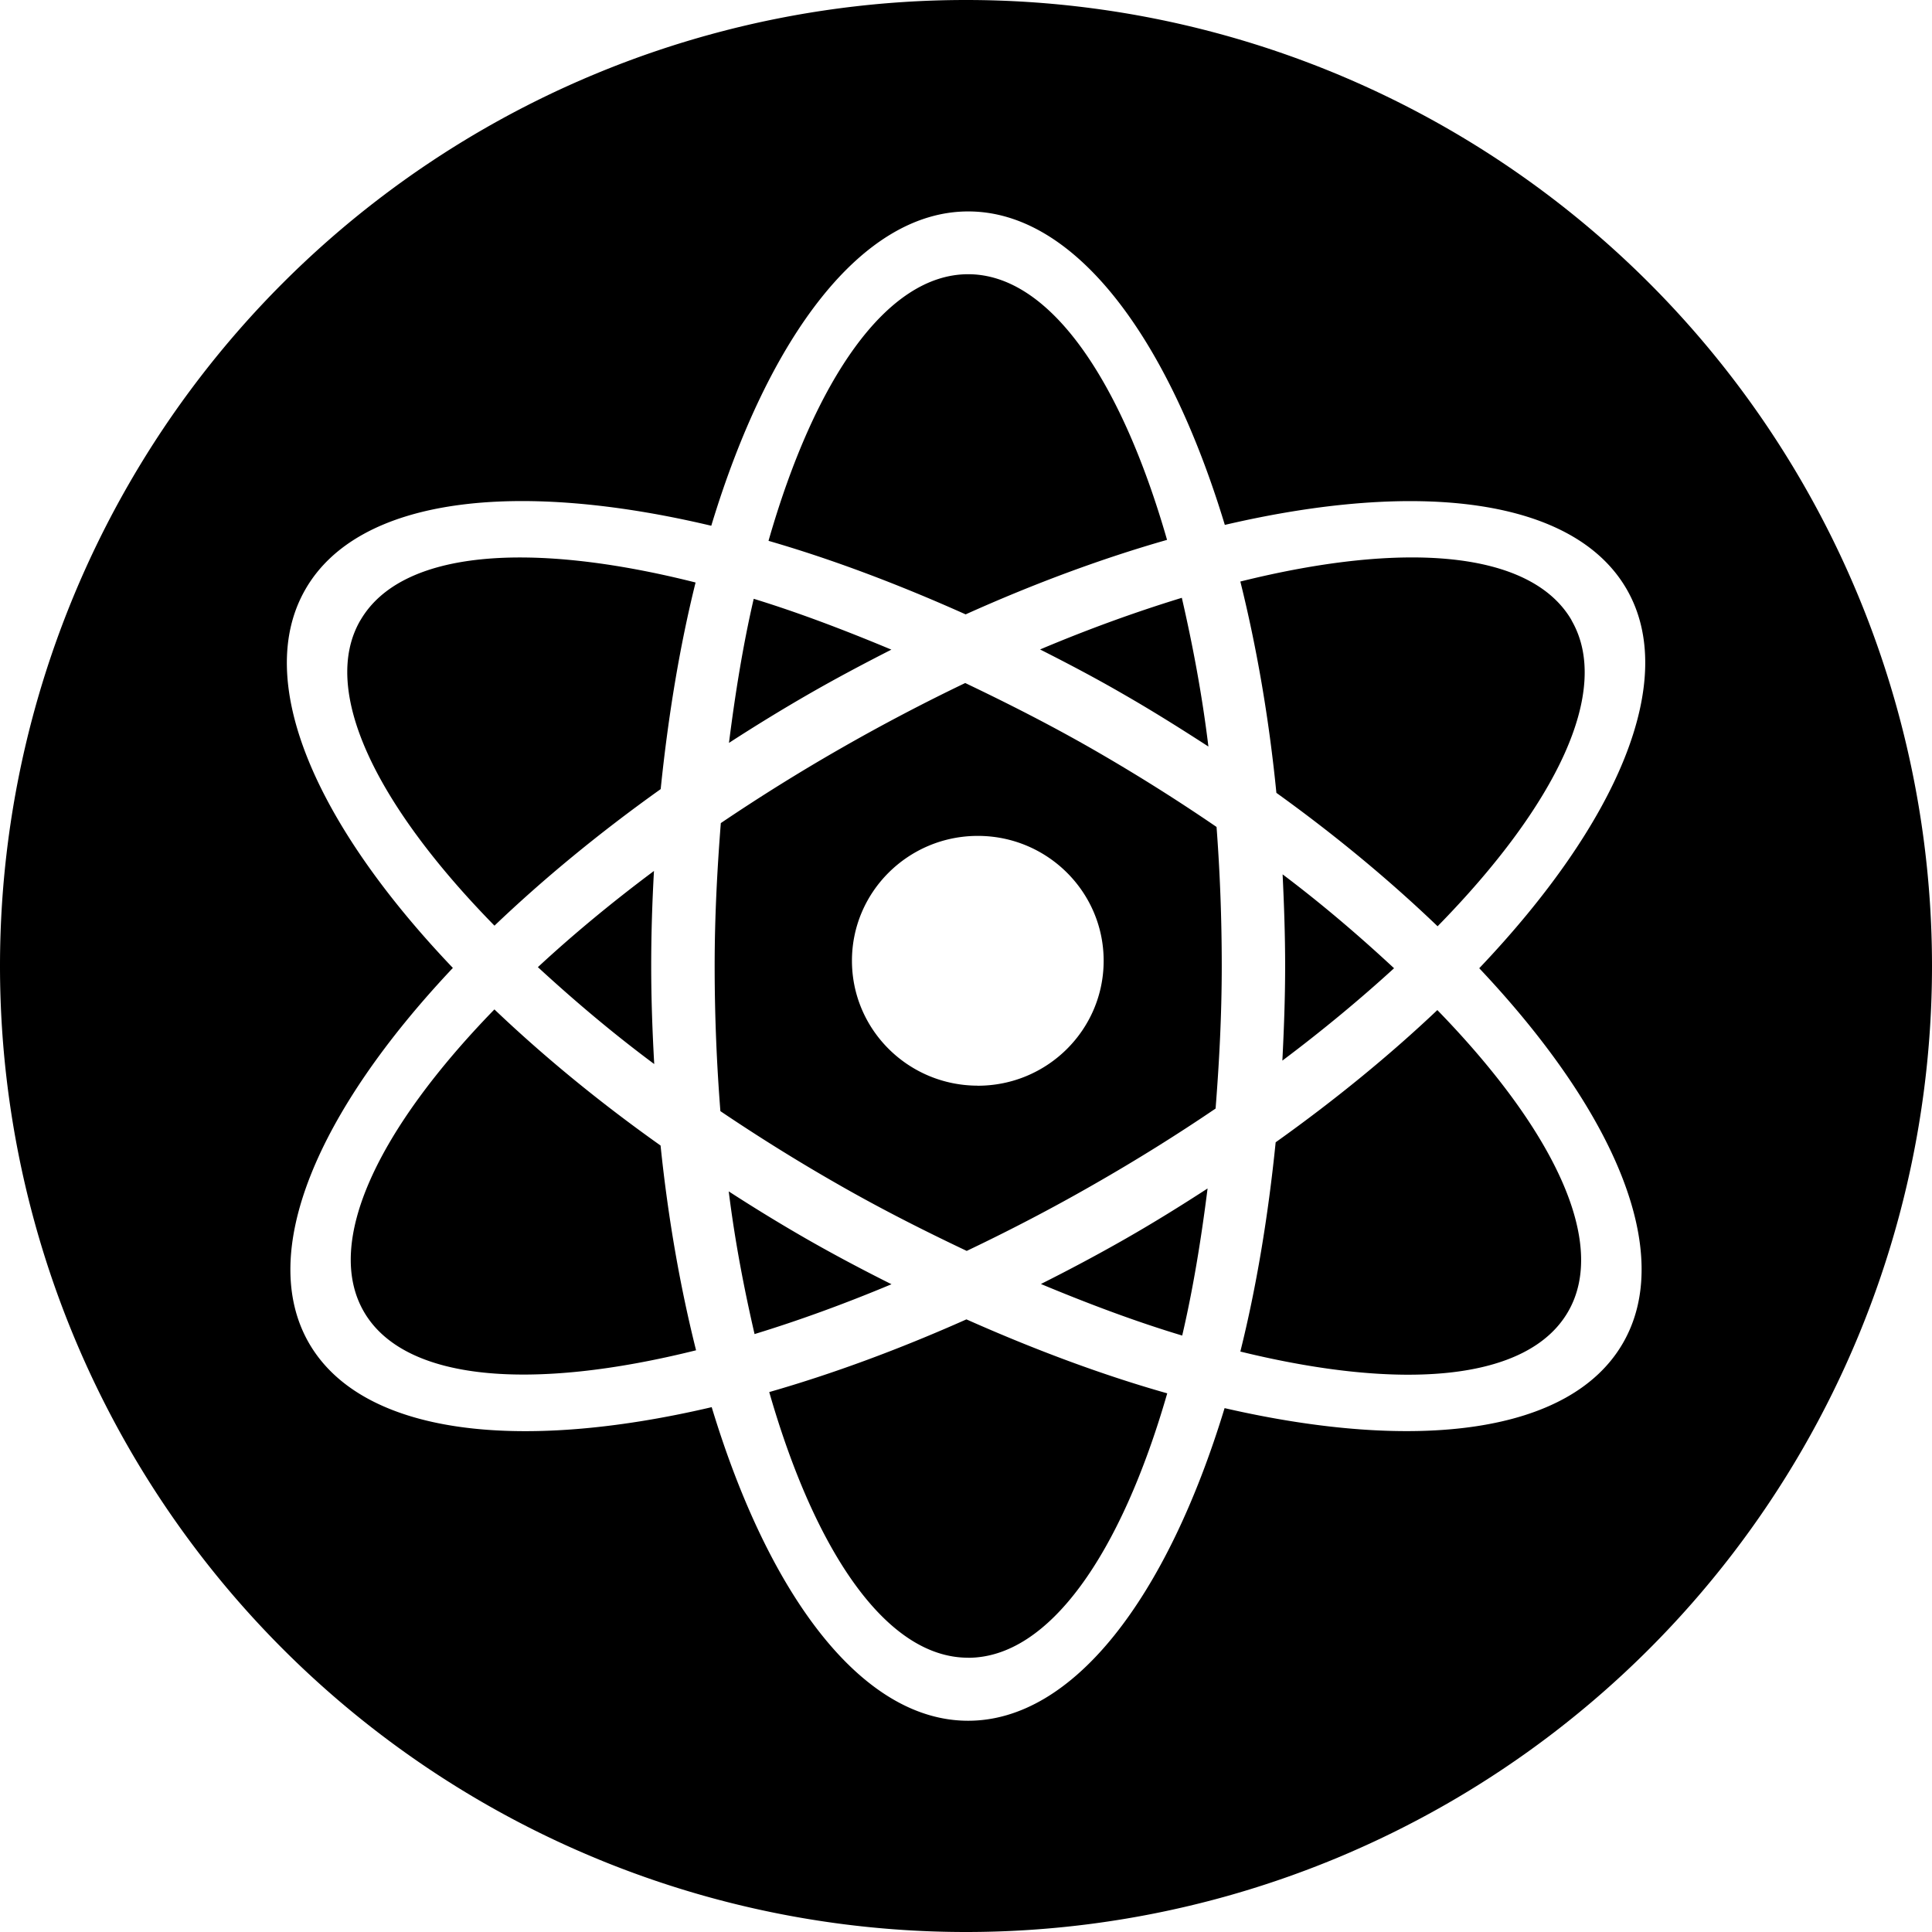 <svg role="img" title="Über uns" xmlns="http://www.w3.org/2000/svg" class="section-logo" viewBox="0 0 32 32">
  <path fill-rule="evenodd" d="M32 16a16 16 0 0 1-16 16A16 16 0 0 1 0 16 16 16 0 0 1 16 0a16 16 0 0 1 16 16zm-7.5.036c2.244 2.377 3.25 4.715 2.378 6.215-.87 1.497-3.407 1.805-6.595 1.072-.954 3.132-2.5 5.178-4.248 5.178-1.75 0-3.295-2.052-4.247-5.194-3.223.755-5.79.452-6.667-1.055-.87-1.5.135-3.84 2.38-6.22-2.288-2.4-3.317-4.768-2.437-6.28.88-1.514 3.472-1.813 6.717-1.044.953-3.148 2.503-5.206 4.256-5.206 1.752 0 3.297 2.05 4.25 5.192 3.214-.75 5.777-.446 6.653 1.06.876 1.51-.154 3.88-2.44 6.284zM5.97 10.272c-.674 1.157.255 3.055 2.22 5.06.803-.767 1.726-1.53 2.753-2.262.125-1.217.316-2.37.578-3.422-2.746-.693-4.874-.538-5.55.624zm4.863 4.153c-.705.526-1.348 1.06-1.924 1.594.583.536 1.213 1.074 1.927 1.605-.03-.534-.05-1.073-.05-1.625 0-.534.017-1.06.046-1.575zm.11 4.55c-1.03-.73-1.95-1.49-2.754-2.256-1.932 1.987-2.828 3.862-2.16 5.01.672 1.154 2.777 1.315 5.5.636-.262-1.045-.463-2.18-.588-3.392zm9.058.71c-.436.283-.882.56-1.347.826-.472.27-.943.52-1.413.756.805.336 1.593.63 2.34.854.176-.753.312-1.575.42-2.434zm-3.966 7.773c1.34 0 2.53-1.716 3.298-4.38-1.062-.3-2.183-.717-3.326-1.225-1.123.5-2.22.904-3.266 1.204.767 2.672 1.954 4.4 3.294 4.4zm-3.536-5.362c.726-.222 1.486-.498 2.267-.825-.472-.236-.947-.487-1.42-.758-.44-.253-.862-.512-1.276-.78.105.844.257 1.622.428 2.364zm-.427-9.79c.432-.28.875-.552 1.334-.816.453-.26.906-.5 1.358-.73-.784-.328-1.55-.618-2.28-.842-.172.74-.304 1.547-.41 2.387zm3.964-7.764c-1.344 0-2.538 1.732-3.307 4.416 1.045.302 2.145.716 3.265 1.218 1.147-.516 2.27-.93 3.336-1.234-.767-2.67-1.953-4.4-3.294-4.4zm3.538 5.36c-.752.23-1.537.513-2.347.855.455.23.912.47 1.368.734.492.282.96.576 1.42.874-.107-.88-.263-1.692-.44-2.463zm.576 3.795c-.655-.448-1.348-.885-2.08-1.304-.7-.4-1.396-.752-2.083-1.08-.678.325-1.366.685-2.056 1.08-.7.4-1.365.817-1.992 1.24-.06.767-.102 1.552-.102 2.368 0 .826.034 1.628.095 2.403.614.414 1.262.82 1.94 1.207.72.413 1.434.773 2.14 1.108.698-.333 1.407-.7 2.117-1.108.703-.402 1.372-.82 2.005-1.25.06-.764.102-1.546.102-2.36 0-.79-.03-1.56-.086-2.303zm5.82 8.033c.668-1.146-.236-3.018-2.163-5-.784.743-1.682 1.48-2.678 2.19-.125 1.234-.32 2.403-.585 3.466 2.687.658 4.76.488 5.426-.656zm-4.73-4.163c.674-.506 1.292-1.02 1.85-1.53-.56-.52-1.163-1.04-1.846-1.555.024.5.042 1.004.042 1.518 0 .533-.02 1.054-.046 1.567zm4.79-7.295c-.672-1.153-2.77-1.316-5.486-.64.267 1.074.473 2.248.597 3.5.996.716 1.888 1.46 2.67 2.21 1.97-2.01 2.892-3.91 2.217-5.07zm-9.833 7.71c-1.152 0-2.086-.926-2.086-2.07 0-1.14.933-2.067 2.085-2.067 1.15 0 2.084.927 2.084 2.068 0 1.144-.934 2.07-2.085 2.07z"/>
</svg>
